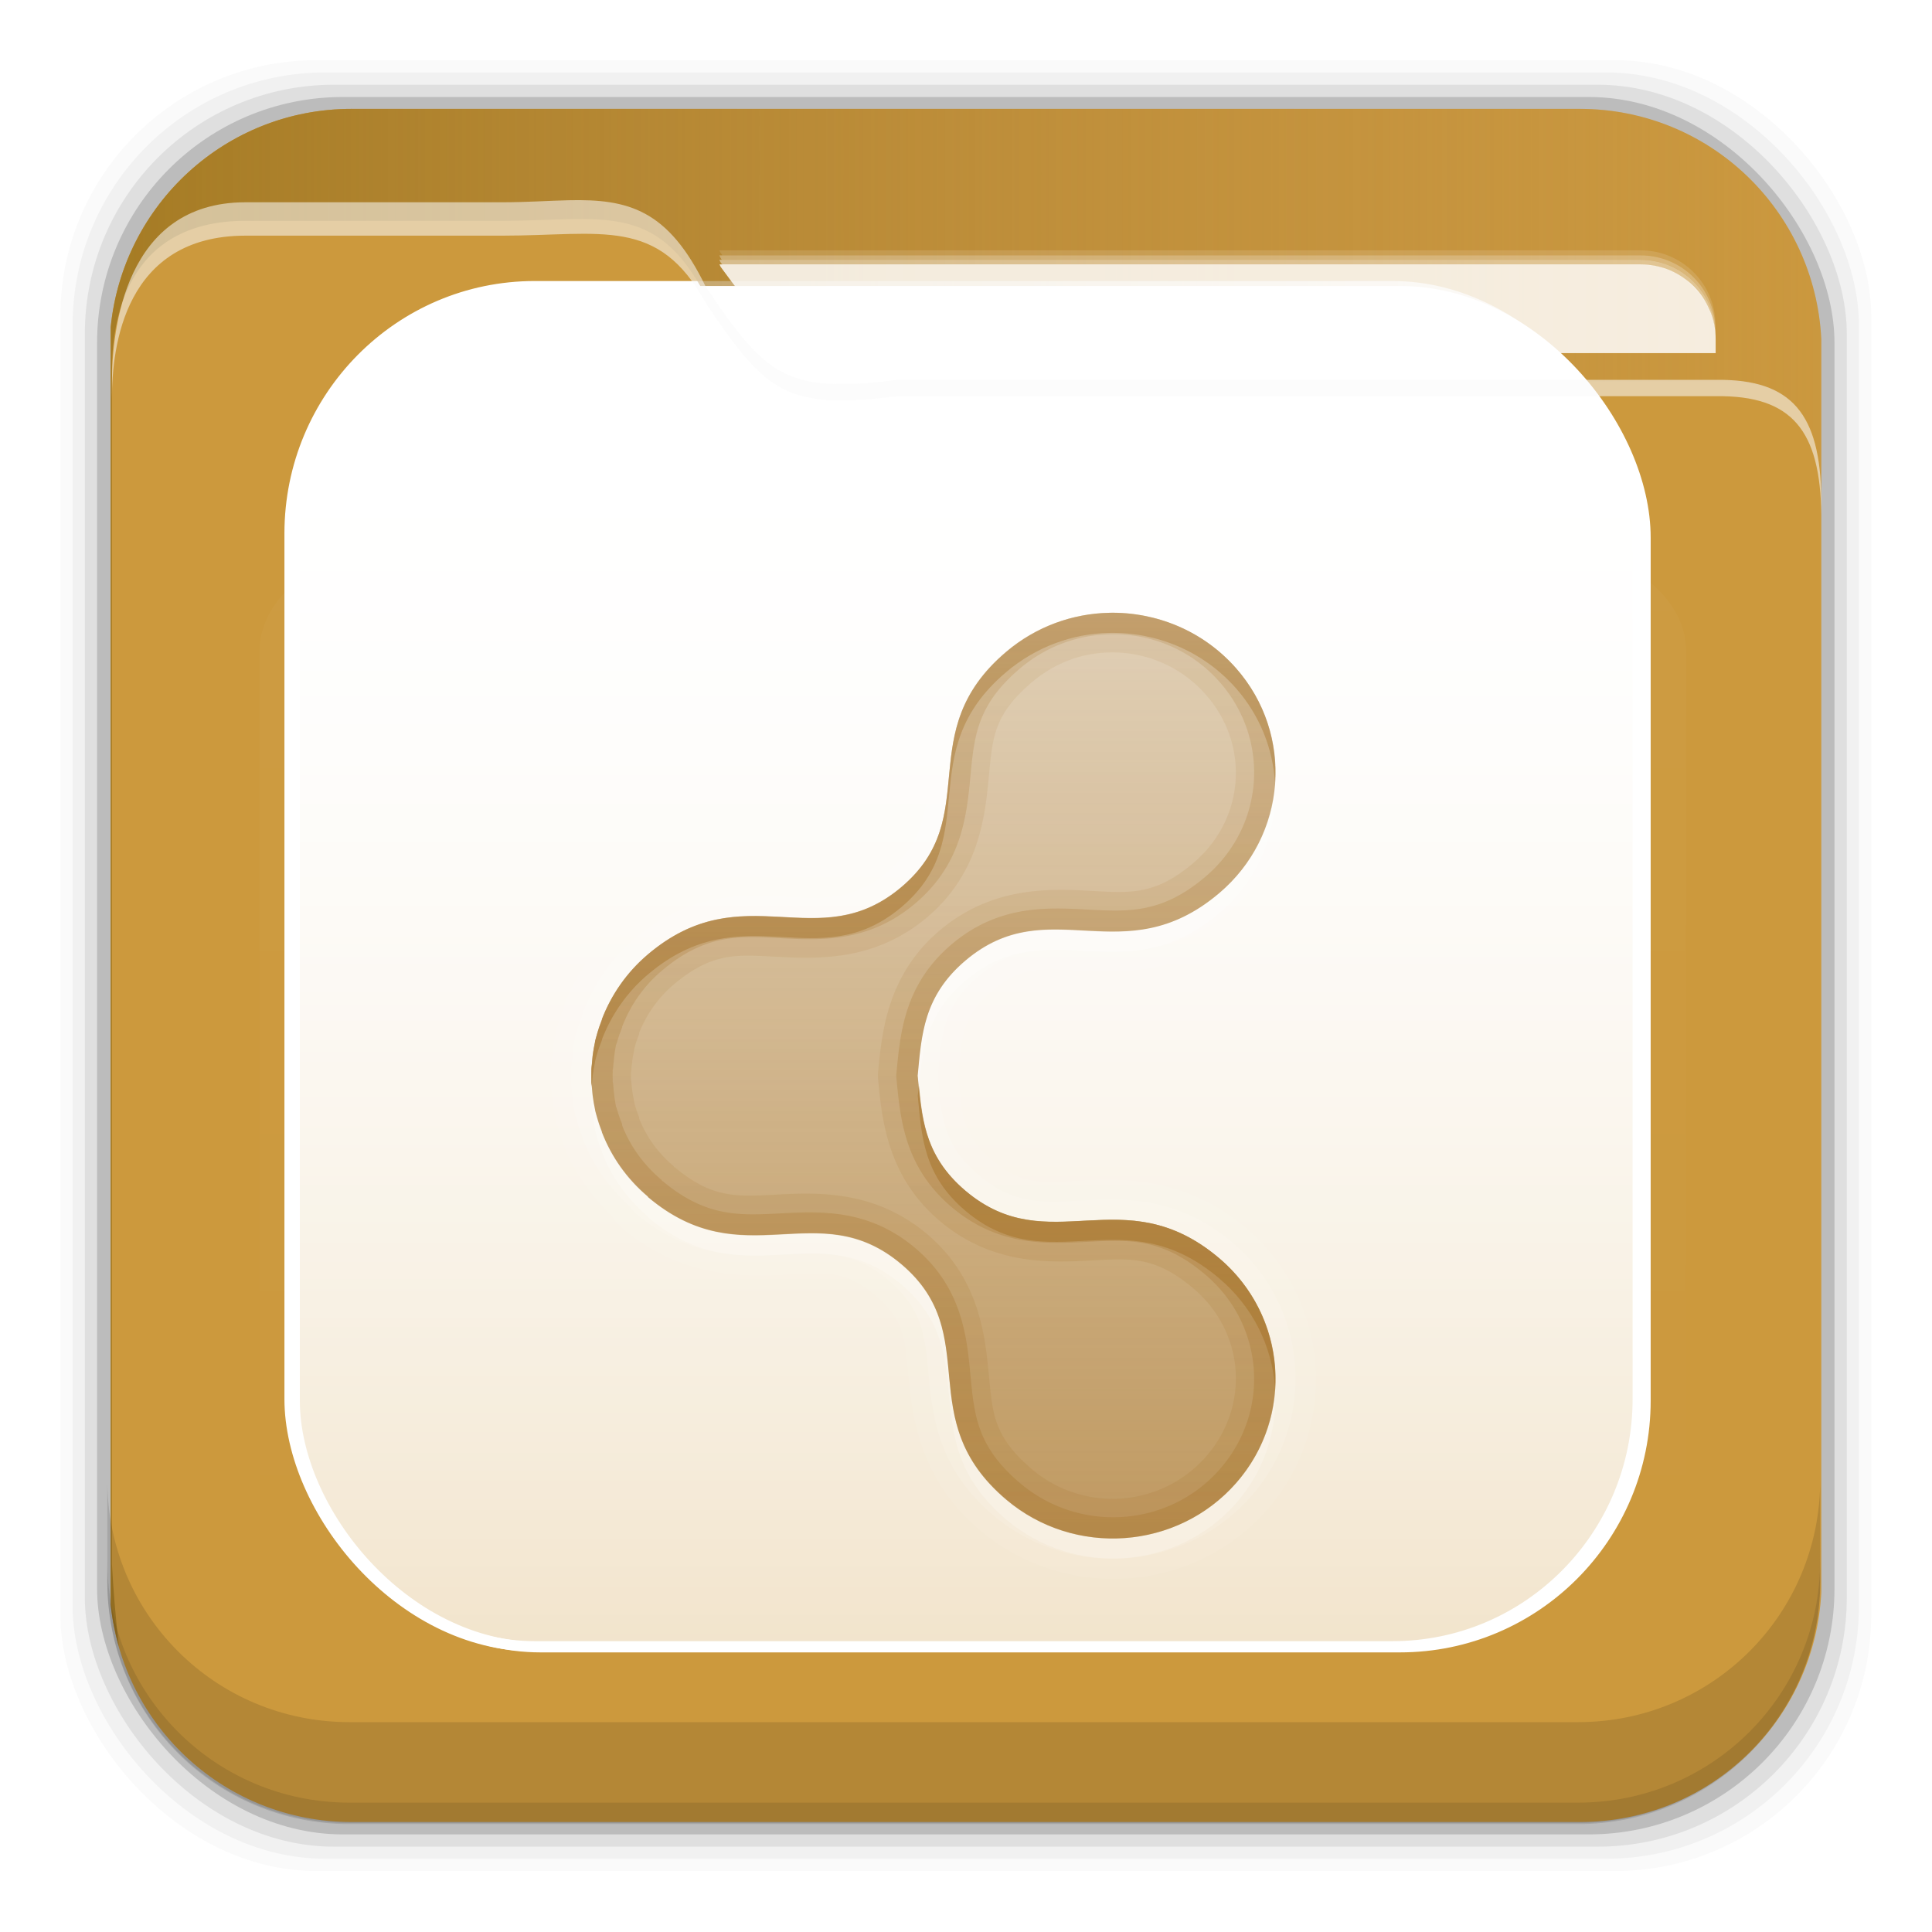 <svg height="96" width="96" xmlns="http://www.w3.org/2000/svg" xmlns:xlink="http://www.w3.org/1999/xlink" xmlns:sodipodi="http://sodipodi.sourceforge.net/DTD/sodipodi-0.dtd" xmlns:inkscape="http://www.inkscape.org/namespaces/inkscape">
 <defs>
  <linearGradient x2="0" y1="20.221" y2="138.66" gradientUnits="userSpaceOnUse" id="linearGradient3613-3">
   <stop stop-color="#fff"/>
   <stop stop-color="#fff" stop-opacity="0" offset="1"/>
  </linearGradient>
  <clipPath id="clipPath3613-29">
   <use xlink:href="#SVGCleanerId_1"/>
  </clipPath>
  <filter x="-0.192" y="-0.192" height="1.384" color-interpolation-filters="sRGB" id="filter3794-0" width="1.384">
   <feGaussianBlur stdDeviation="5.28"/>
  </filter>
  <clipPath id="clipPath3613-25">
   <use xlink:href="#SVGCleanerId_1"/>
  </clipPath>
  <clipPath id="clipPath3860">
   <rect x="6" rx="6" y="18" height="72" width="84"/>
  </clipPath>
  <filter x="-0.166" y="-0.197" height="1.394" color-interpolation-filters="sRGB" id="filter3870" width="1.331">
   <feGaussianBlur stdDeviation="5.17"/>
  </filter>
  <linearGradient x2="0" xlink:href="#linearGradient3613-3" y1="22.933" y2="81.48" gradientUnits="userSpaceOnUse" id="linearGradient5696"/>
  <linearGradient x1="93.01" x2="6.187" gradientUnits="userSpaceOnUse" id="linearGradient4640" gradientTransform="matrix(1 0 0 1 0 956.36)">
   <stop stop-color="#be8e4a" stop-opacity="0.077"/>
   <stop stop-color="#a67c25" offset="1"/>
  </linearGradient>
  <linearGradient x2="0" y1="272.01" y2="39.99" gradientUnits="userSpaceOnUse" id="linearGradient4419" gradientTransform="matrix(0.202 0 0 0.198 18.677 22.07)">
   <stop stop-color="#aa7932" stop-opacity="0.784"/>
   <stop stop-color="#aa7932" stop-opacity="0.392" offset="1"/>
  </linearGradient>
  <rect x="15" stroke-width="0.5" rx="12" y="15" fill="url(#linearGradient3613-3)" stroke="#fff" height="66" filter="url(#filter3794-0)" id="SVGCleanerId_0" width="66" stroke-linecap="round"/>
  <rect x="6" rx="6" y="6" height="84" id="SVGCleanerId_1" width="84"/>
 </defs>
 <g transform="matrix(1 0 0 1 0 -956.36)">
  <rect x="3" rx="12.724" y="959.35" fill-opacity="0.02" height="89.98" width="89.98"/>
  <rect x="3.608" rx="12.552" y="959.96" fill-opacity="0.039" height="88.76" width="88.76"/>
  <rect x="4.216" rx="12.38" y="960.57" fill-opacity="0.078" height="87.55" width="87.55"/>
  <rect x="4.824" rx="12.208" y="961.18" fill-opacity="0.157" height="86.33" width="86.33"/>
  <path d="m17.469 961.77c-6.251 0-11.355 4.757-11.969 10.844v63.469c0.614 6.083 5.718 10.812 11.969 10.812h61.031c6.454 0 11.671-5.037 12-11.406v-62.281c-0.321-6.377-5.54-11.438-12-11.438h-61.031z" fill="#cc993d"/>
  <use xlink:href="#SVGCleanerId_0" clip-path="url(#clipPath3613-29)" opacity="0.05" transform="matrix(1.015 0 0 1.024 -0.838 955.22)"/>
  <path d="m17.469 961.77c-6.251 0-11.355 4.757-11.969 10.844v63.469c0.072 0.717 0.215 1.42 0.406 2.094-0.147-1.329-0.269-2.696-0.344-4.094v-59.281c0-2.382 0.625-7.463 6.625-7.469h12.75c4.963 0 7.64-1.008 10.125 3.719 3.066 4.204 4.006 4.887 9.562 4.281h40.656c3.774-0.044 5.168 1.587 5.219 5.438v-7.562c-0.321-6.377-5.54-11.438-12-11.438h-61.031zm73.031 69.73c-0.044 2.208-0.186 4.35-0.406 6.406 0.211-0.798 0.362-1.614 0.406-2.469v-3.938zm-1.062 8.281c-0.134 0.298-0.281 0.59-0.438 0.875 0.158-0.284 0.303-0.577 0.438-0.875zm-0.438 0.9c-0.157 0.284-0.321 0.543-0.5 0.812 0.175-0.264 0.346-0.535 0.5-0.812zm-81.906 0.25c0.157 0.268 0.323 0.527 0.5 0.781-0.181-0.26-0.34-0.507-0.5-0.781zm76.188 4.938c-0.261 0.113-0.542 0.217-0.812 0.312 0.274-0.096 0.548-0.198 0.812-0.312zm-69.625 0.375c0.279 0.093 0.556 0.177 0.844 0.25-0.284-0.072-0.568-0.159-0.844-0.25zm67.625 0.281c-0.244 0.058-0.5 0.114-0.75 0.156 0.254-0.043 0.502-0.097 0.75-0.156z" fill="url(#linearGradient4640)"/>
  <use xlink:href="#SVGCleanerId_0" clip-path="url(#clipPath3613-25)" opacity="0.1" transform="matrix(1.017 0 0 1.021 -0.61 955.51)"/>
  <path d="m28.25 966.31c-0.988 0.022-2.072 0.101-3.312 0.101h-12.75c-6 0.007-6.625 6.357-6.625 8.936v0.812c0-2.58 0.625-8.083 6.625-8.089h12.75c4.963 0 7.765-0.967 10.125 3.34 3.066 4.554 4.006 5.293 9.562 4.637h40.656c3.774-0.048 5.168 1.719 5.219 5.889v-0.812c-0.051-4.17-1.445-5.937-5.219-5.889h-40.656c-5.556 0.656-6.497-0.084-9.562-4.637-1.864-3.84-3.849-4.356-6.812-4.288z" fill="#f9f9f9" opacity="0.55"/>
  <path d="m35.742 968.8c0.023 0.043 0.039 0.081 0.062 0.125 0.034 0.047 0.06 0.079 0.094 0.125h45.625c2.057 0 3.719 1.662 3.719 3.719v-0.25c0-2.057-1.662-3.719-3.719-3.719h-45.781z" fill="#fff" fill-opacity="0.59" opacity="0.205"/>
  <path d="m35.742 969.05c0.023 0.043 0.039 0.081 0.062 0.125 0.024 0.033 0.039 0.061 0.062 0.094h45.656c2.057 0 3.719 1.662 3.719 3.719v-0.219c0-2.057-1.662-3.719-3.719-3.719l-45.781 0z" fill="#fff" fill-opacity="0.59" opacity="0.518"/>
  <path d="m35.742 969.27c0.023 0.043 0.039 0.081 0.062 0.125 0.034 0.046 0.061 0.08 0.094 0.125h45.625c0.257 0 0.508 0.013 0.75 0.063 0.242 0.049 0.465 0.125 0.688 0.219 0.232 0.096 0.451 0.205 0.656 0.344 0.204 0.138 0.359 0.294 0.531 0.469 0.329 0.333 0.628 0.719 0.812 1.156 0.004 0.01-0.004 0.023 0 0.031 0.181 0.438 0.281 0.934 0.281 1.438v-0.25c0-2.057-1.662-3.719-3.719-3.719h-45.781z" fill="#fff" fill-opacity="0.59" opacity="0.747"/>
  <path d="m35.751 969.5c0.023 0.043 0.039 0.081 0.062 0.125 3.066 4.204 4.006 4.887 9.562 4.281h39.875v-0.688c0-2.057-1.662-3.719-3.719-3.719h-45.781z" fill="#fff" fill-opacity="0.83"/>
  <path d="m15.969 22.531c-2.846 0.004-5.433 2.592-5.438 5.438v48.062c0.004 2.846 2.592 5.433 5.438 5.438h64.062c2.846-0.004 5.433-2.592 5.438-5.438v-48.062c-0.004-2.846-2.592-5.433-5.438-5.438z" clip-path="url(#clipPath3860)" fill="url(#linearGradient5696)" filter="url(#filter3870)" opacity="0.15" transform="matrix(0.946 0 0 0.85 2.933 964.94)"/>
  <path d="m5.332 1029.9v5.066c0 6.668 5.364 12.032 12.032 12.032h61.049c6.668 0 12.032-5.364 12.032-12.032v-5.066c0 6.668-5.364 12.032-12.032 12.032h-61.049c-6.668 0-12.032-5.364-12.032-12.032z" fill-opacity="0.118"/>
  <path d="m5.332 1033.9v1.013c0 6.668 5.364 12.032 12.032 12.032h61.049c6.668 0 12.032-5.364 12.032-12.032v-1.013c0 6.668-5.364 12.032-12.032 12.032h-61.049c-6.668 0-12.032-5.364-12.032-12.032z" fill-opacity="0.098"/>
  <g fill-rule="evenodd" transform="matrix(1 0 0 1 -0.617 956.81)">
   <path d="m55.688 27.969c-2.266 0.048-4.54 0.887-6.375 2.438-2.84 2.4-3.337 5.348-3.531 7.375-0.195 2.027-0.137 3.002-1.688 4.312-1.549 1.309-2.577 1.108-4.656 1-2.079-0.108-5.096-0.057-7.938 2.344-1.325 1.12-2.266 2.515-2.844 4-0.003 0.009 0.003 0.023 0 0.031-0.001 0.002 0.001 0.027 0 0.031-0.005 0.019-0.018 0.08-0.031 0.125-0.083 0.215-0.191 0.448-0.281 0.781-0.014 0.05-0.072 0.2-0.125 0.438-0.003 0.015 0.003 0.016 0 0.031s0.003 0.016 0 0.031c-0.061 0.281-0.119 0.575-0.156 0.875-0.002 0.015 0.002 0.016 0 0.031-0.017 0.144-0.025 0.266-0.031 0.375-0.012-0.018-0.051 0.103-0.062 0.375-0.008 0.185-0.002 0.236 0 0.156-0.005 0.174-0.003 0.22 0 0.094-0.003 0.133-0.003 0.239 0 0.375-0.001-0.057-0.009 0.04 0 0.25 0.012 0.27 0.05 0.393 0.062 0.375 0.004 0.09 0.006 0.209 0.031 0.406 0.039 0.311 0.092 0.616 0.156 0.906 0.003 0.015-0.003 0.017 0 0.031 0.052 0.228 0.108 0.377 0.125 0.438 0.075 0.278 0.145 0.463 0.219 0.656 0.021 0.055 0.043 0.138 0.062 0.188 0.006 0.021-0 0.094 0 0.094a2.021 2.021 0 0 0 0.031 0c0.499 1.292 1.332 2.451 2.375 3.469 0.016 0.016 0.015 0.047 0.031 0.062a2.021 2.021 0 0 0 0.094 0.125 2.021 2.021 0 0 0 0.344 0.344 2.021 2.021 0 0 0 0 0.031c2.841 2.401 5.858 2.452 7.938 2.344 2.079-0.108 3.107-0.309 4.656 1 1.551 1.31 1.493 2.285 1.688 4.312 0.195 2.027 0.691 4.975 3.531 7.375 4.213 3.56 10.607 3.139 14.25-1 3.643-4.139 3.154-10.499-1.062-14.062-2.841-2.401-5.858-2.452-7.938-2.344-2.079 0.108-3.107 0.309-4.656-1-1.504-1.269-1.482-2.266-1.656-4.185 0.174-1.919 0.152-2.916 1.656-4.188 1.549-1.309 2.577-1.108 4.656-1 2.079 0.108 5.096 0.057 7.938-2.344 4.217-3.563 4.706-9.923 1.062-14.062-2.05-2.329-4.975-3.499-7.875-3.438zm0.031 2.031c2.332-0.05 4.67 0.884 6.312 2.75 2.919 3.317 2.541 8.327-0.844 11.188-4.763 4.025-8.441-0.166-12.594 3.344-2.098 1.773-2.181 3.71-2.375 5.719 0.194 2.009 0.277 3.946 2.375 5.719 4.153 3.51 7.831-0.681 12.594 3.344 3.385 2.861 3.763 7.871 0.844 11.188-2.92 3.315-8.022 3.671-11.407 0.81-4.763-4.024-1.066-8.177-5.219-11.687s-7.831 0.681-12.594-3.344v-0.031c-1.058-0.894-1.82-1.991-2.281-3.188-0.003-0.008 0.003-0.023 0-0.031-0.093-0.243-0.182-0.469-0.25-0.719-0.031-0.112-0.068-0.231-0.094-0.344-0.003-0.012 0.003-0.019 0-0.031-0.052-0.236-0.095-0.479-0.125-0.719-0.016-0.124-0.022-0.25-0.031-0.375-0.006-0.084-0.027-0.166-0.031-0.25-0.002-0.057 0.001-0.13 0-0.188-0.002-0.112-0.002-0.2 0-0.312 0-0.014-0-0.048 0-0.062 0.001-0.043-0.002-0.082 0-0.125 0.004-0.084 0.025-0.166 0.031-0.25 0.008-0.112 0.018-0.232 0.031-0.344 0.002-0.012-0.002-0.019 0-0.031 0.03-0.239 0.073-0.483 0.125-0.719 0.003-0.012-0.003-0.019 0-0.031 0.025-0.112 0.064-0.233 0.094-0.344 0.068-0.25 0.157-0.476 0.25-0.719 0.003-0.008-0.003-0.023 0-0.031 0.462-1.196 1.224-2.325 2.281-3.219 4.763-4.025 8.441 0.166 12.594-3.344 4.153-3.51 0.456-7.663 5.219-11.688 1.481-1.251 3.28-1.899 5.094-1.938z" fill="#fff" color="#000000" opacity="0.05"/>
   <path d="m55.688 29c-2.04 0.043-4.06 0.755-5.719 2.156-2.611 2.207-2.995 4.715-3.188 6.719s-0.219 3.437-2.031 4.969c-1.812 1.531-3.318 1.357-5.375 1.25-2.057-0.107-4.607-0.114-7.219 2.094-1.196 1.011-2.043 2.279-2.562 3.625-0 0 0.002 0.026 0 0.031-0.011 0.037-0.056 0.159-0.062 0.219-0.07 0.185-0.155 0.36-0.219 0.594-0.022 0.08-0.086 0.231-0.125 0.406-0.004 0.015 0.003 0.016 0 0.031-0.058 0.263-0.091 0.537-0.125 0.812-0.014 0.11-0.001 0.212 0 0.219-0.006 0.071-0.027 0.157-0.031 0.219 0.003-0.033-0.021 0.058-0.031 0.281-0.005 0.114-0 0.144 0 0.125-0.003 0.094-0.001 0.119 0 0.062-0.003 0.123-0.003 0.251 0 0.375 0 0-0.006 0.053 0 0.188 0.01 0.223 0.034 0.314 0.031 0.281 0.008 0.105 0.009 0.261 0.031 0.438 0.034 0.275 0.067 0.549 0.125 0.812 0.002 0.015-0.003 0.016 0 0.031 0.039 0.171 0.101 0.32 0.125 0.406 0.086 0.317 0.191 0.576 0.281 0.812a1.014 1.014 0 0 0 0 0.031c0.483 1.253 1.287 2.382 2.344 3.344 0.006 0.005-0.006 0.026 0 0.031a1.014 1.014 0 0 0 0.031 0.031 1.014 1.014 0 0 0 0.188 0.188 1.014 1.014 0 0 0 0 0.031c2.612 2.207 5.162 2.201 7.219 2.094 2.057-0.107 3.563-0.281 5.375 1.25 1.813 1.532 1.839 2.965 2.031 4.969 0.193 2.004 0.576 4.512 3.188 6.719 3.8 3.211 9.53 2.792 12.812-0.938 3.283-3.729 2.865-9.412-0.938-12.625-2.611-2.205-5.161-2.199-7.218-2.091-2.057 0.107-3.563 0.281-5.375-1.25-1.799-1.521-1.844-2.948-2.031-4.938 0.188-1.99 0.232-3.417 2.031-4.938 1.812-1.531 3.318-1.357 5.375-1.25 2.057 0.107 4.607 0.114 7.219-2.094 3.802-3.213 4.22-8.896 0.938-12.625-1.846-2.098-4.477-3.15-7.093-3.094zm0.031 1c2.332-0.05 4.67 0.884 6.312 2.75 2.919 3.317 2.541 8.327-0.844 11.188-4.763 4.025-8.441-0.166-12.594 3.344-2.098 1.773-2.181 3.71-2.375 5.719 0.194 2.009 0.277 3.946 2.375 5.719 4.153 3.51 7.831-0.681 12.594 3.344 3.385 2.861 3.763 7.871 0.844 11.188-2.92 3.315-8.022 3.671-11.407 0.81-4.763-4.024-1.066-8.177-5.219-11.687s-7.831 0.681-12.594-3.344v-0.031c-1.058-0.894-1.82-1.991-2.281-3.188-0.003-0.008 0.003-0.023 0-0.031-0.093-0.243-0.182-0.469-0.25-0.719-0.031-0.112-0.068-0.231-0.094-0.344-0.003-0.012 0.003-0.019 0-0.031-0.052-0.236-0.095-0.479-0.125-0.719-0.016-0.124-0.022-0.25-0.031-0.375-0.006-0.084-0.027-0.166-0.031-0.25-0.002-0.057 0.001-0.13 0-0.188-0.002-0.112-0.002-0.2 0-0.312 0-0.014-0-0.048 0-0.062 0.001-0.043-0.002-0.082 0-0.125 0.004-0.084 0.025-0.166 0.031-0.25 0.008-0.112 0.018-0.232 0.031-0.344 0.002-0.012-0.002-0.019 0-0.031 0.03-0.239 0.073-0.483 0.125-0.719 0.003-0.012-0.003-0.019 0-0.031 0.025-0.112 0.064-0.233 0.094-0.344 0.068-0.25 0.157-0.476 0.25-0.719 0.003-0.008-0.003-0.023 0-0.031 0.462-1.196 1.224-2.325 2.281-3.219 4.763-4.025 8.441 0.166 12.594-3.344 4.153-3.51 0.456-7.663 5.219-11.688 1.481-1.251 3.28-1.899 5.094-1.938z" fill="#fff" color="#000000" opacity="0.1"/>
   <path d="m55.73 30.002c-1.813 0.039-3.628 0.669-5.109 1.921-4.763 4.025-1.063 8.206-5.216 11.716-4.153 3.51-7.833-0.685-12.596 3.339v0.006c-1.058 0.894-1.821 2.001-2.283 3.197-0.003 0.008-0.003 0.017-0.006 0.025-0.093 0.243-0.172 0.487-0.24 0.737-0.03 0.111-0.063 0.223-0.089 0.335-0.003 0.012-0.004 0.025-0.006 0.037-0.052 0.236-0.09 0.473-0.12 0.712-0 0.002 0 0.004 0 0.006-0.002 0.012-0.005 0.025-0.006 0.037-0.013 0.111-0.023 0.223-0.032 0.335-0.006 0.084-0.015 0.17-0.019 0.254-0.002 0.043-0.005 0.087-0.006 0.13-0 0.014 0 0.029 0 0.043-0.002 0.112-0.002 0.222 0 0.335 0.001 0.057 0.004 0.116 0.006 0.173 0.004 0.084 0.013 0.17 0.019 0.254 0.01 0.125 0.022 0.247 0.038 0.372 0 0.002-0 0.004 0 0.006 0.03 0.239 0.068 0.476 0.12 0.712 0.003 0.012 0.004 0.025 0.006 0.037 0.026 0.113 0.058 0.223 0.089 0.335 0.068 0.25 0.147 0.494 0.24 0.737 0.003 0.008 0.003 0.017 0.006 0.025 0.462 1.196 1.225 2.303 2.283 3.197v0.006c4.763 4.025 8.442-0.17 12.596 3.339 4.153 3.51 0.454 7.691 5.216 11.716 3.385 2.86 8.494 2.486 11.413-0.83 2.919-3.317 2.544-8.322-0.841-11.183-4.763-4.025-8.442 0.176-12.596-3.333-2.098-1.773-2.19-3.722-2.384-5.731 0.194-2.009 0.286-3.958 2.384-5.731 4.153-3.51 7.833 0.691 12.596-3.333 3.385-2.86 3.76-7.866 0.841-11.183-1.642-1.866-3.972-2.8-6.304-2.751z" fill="url(#linearGradient4419)" color="#000000" opacity="0.9"/>
   <path d="m55.719 30c-1.813 0.039-3.613 0.686-5.094 1.938-4.763 4.025-1.066 8.178-5.219 11.688-4.153 3.51-7.831-0.681-12.594 3.344-1.058 0.894-1.82 2.023-2.281 3.219-0.003 0.008 0.003 0.023 0 0.031-0.093 0.243-0.182 0.469-0.25 0.719-0.03 0.111-0.069 0.232-0.094 0.344-0.003 0.012 0.003 0.019 0 0.031-0.052 0.236-0.095 0.479-0.125 0.719-0.002 0.012 0.002 0.019 0 0.031-0.013 0.111-0.023 0.232-0.031 0.344-0.006 0.084-0.028 0.166-0.031 0.25-0.002 0.043 0.001 0.082 0 0.125-0 0.014 0 0.048 0 0.062-0.002 0.112-0.002 0.2 0 0.312 0.001 0.057-0.002 0.13 0 0.188 0.002 0.053 0.027 0.103 0.031 0.156 0.003-0.031-0.002-0.063 0-0.094 0.008-0.112 0.018-0.232 0.031-0.344 0.002-0.012-0.002-0.019 0-0.031 0.03-0.239 0.073-0.483 0.125-0.719 0.003-0.012-0.003-0.019 0-0.031 0.025-0.112 0.064-0.233 0.094-0.344 0.068-0.25 0.157-0.476 0.25-0.719 0.003-0.008-0.003-0.023 0-0.031 0.462-1.196 1.224-2.325 2.281-3.219 4.763-4.025 8.441 0.166 12.594-3.344 4.153-3.51 0.456-7.663 5.219-11.688 1.481-1.251 3.28-1.899 5.094-1.938 2.332-0.05 4.67 0.884 6.312 2.75 1.194 1.356 1.826 2.998 1.938 4.656 0.125-1.994-0.501-4.025-1.938-5.657-1.642-1.866-3.981-2.8-6.312-2.75zm-9.438 23.5c-0.016 0.167-0.046 0.332-0.062 0.5 0.194 2.009 0.277 3.946 2.375 5.719 4.153 3.51 7.831-0.681 12.594 3.344 1.692 1.43 2.629 3.383 2.781 5.406 0.12-2.358-0.815-4.745-2.781-6.407-4.763-4.024-8.441 0.166-12.594-3.343-1.923-1.625-2.137-3.388-2.313-5.219z" fill="url(#linearGradient4419)" color="#000000"/>
   <path d="m55.719 30c-1.813 0.039-3.613 0.686-5.094 1.938-4.763 4.025-1.066 8.178-5.219 11.688-4.153 3.51-7.831-0.681-12.594 3.344-1.058 0.894-1.82 2.023-2.281 3.219-0.003 0.008 0.003 0.023 0 0.031-0.093 0.243-0.182 0.469-0.25 0.719-0.03 0.111-0.069 0.232-0.094 0.344-0.003 0.012 0.003 0.019 0 0.031-0.052 0.236-0.095 0.479-0.125 0.719-0.002 0.012 0.002 0.019 0 0.031-0.013 0.111-0.023 0.232-0.031 0.344-0.006 0.084-0.028 0.166-0.031 0.25-0.002 0.043 0.001 0.082 0 0.125-0 0.014 0 0.048 0 0.062-0.002 0.112-0.002 0.2 0 0.312 0.001 0.057-0.002 0.13 0 0.188 0.004 0.084 0.025 0.166 0.031 0.25 0.01 0.125 0.016 0.251 0.031 0.375 0.03 0.239 0.073 0.483 0.125 0.719 0.003 0.012-0.003 0.019 0 0.031 0.026 0.113 0.063 0.232 0.094 0.344 0.068 0.25 0.157 0.476 0.25 0.719 0.003 0.008-0.003 0.023 0 0.031 0.462 1.196 1.224 2.294 2.281 3.188v0.031c4.763 4.025 8.441-0.166 12.594 3.344 4.153 3.51 0.456 7.663 5.219 11.688 3.385 2.86 8.487 2.504 11.406-0.812 2.919-3.317 2.541-8.327-0.844-11.188-4.763-4.025-8.441 0.166-12.594-3.344-2.098-1.773-2.181-3.71-2.375-5.719 0.194-2.009 0.277-3.946 2.375-5.719 4.153-3.51 7.831 0.681 12.594-3.344 3.385-2.863 3.764-7.873 0.844-11.19-1.642-1.866-3.981-2.8-6.312-2.75zm0.031 1.062c2.033-0.043 4.041 0.753 5.469 2.375 2.538 2.884 2.228 7.197-0.719 9.688-2.139 1.808-3.771 1.73-5.781 1.625-2.01-0.105-4.458-0.271-6.812 1.719-2.379 2.01-2.56 4.465-2.75 6.438a1.064 1.064 0 0 0 0 0.188c0.19 1.973 0.371 4.427 2.75 6.438 2.354 1.989 4.802 1.823 6.812 1.719 2.01-0.105 3.642-0.183 5.781 1.625 2.947 2.49 3.257 6.804 0.719 9.688s-6.957 3.18-9.906 0.688c-2.14-1.808-2.281-3.357-2.469-5.312-0.188-1.955-0.397-4.386-2.75-6.375-2.354-1.989-4.802-1.823-6.812-1.719-1.99 0.103-3.613 0.155-5.72-1.594a1.064 1.064 0 0 0 -0.062 -0.031 1.064 1.064 0 0 0 0 -0.031c-0.915-0.774-1.569-1.695-1.969-2.719-0.003-0.008 0.003-0.023 0-0.031-0.002-0.005 0-0.031 0-0.031-0.096-0.25-0.17-0.446-0.219-0.625-0.035-0.126-0.08-0.225-0.094-0.281-0.003-0.016 0.003-0.016 0-0.031-0.046-0.208-0.069-0.424-0.094-0.625-0.009-0.07-0.02-0.199-0.031-0.344-0.014-0.178-0.03-0.208-0.032-0.188 0 0.004-0-0.03 0-0.031 0.001-0.005 0.002-0.058 0-0.156-0.002-0.1-0.002-0.148 0-0.25 0.002-0.088 0.002-0.132 0-0.062 0.002-0.081 0.001-0.093 0-0.094-0 0.009-0-0.035 0-0.031 0.002 0.021 0.017-0.009 0.031-0.188 0.008-0.109 0.022-0.231 0.031-0.312 0.002-0.016-0.001-0.015 0-0.031 0.025-0.202 0.048-0.418 0.094-0.625a1.064 1.064 0 0 0 0 -0.031c0.01-0.046 0.055-0.138 0.094-0.281 0.049-0.179 0.123-0.375 0.219-0.625 0-0-0.001-0.027 0-0.031 0.401-1.039 1.056-2.01 1.969-2.781 2.139-1.808 3.771-1.73 5.781-1.625 2.01 0.105 4.458 0.271 6.812-1.719 2.353-1.989 2.562-4.42 2.75-6.375 0.188-1.955 0.329-3.504 2.469-5.312 1.295-1.094 2.862-1.654 4.438-1.688z" fill="url(#linearGradient4419)" color="#000000" opacity="0.5"/>
   <path d="m55.719 30c-1.813 0.039-3.613 0.686-5.094 1.938-4.763 4.025-1.066 8.178-5.219 11.688-4.153 3.51-7.831-0.681-12.594 3.344-1.058 0.894-1.82 2.023-2.281 3.219-0.003 0.008 0.003 0.023 0 0.031-0.093 0.243-0.182 0.469-0.25 0.719-0.03 0.111-0.069 0.232-0.094 0.344-0.003 0.012 0.003 0.019 0 0.031-0.052 0.236-0.095 0.479-0.125 0.719-0.002 0.012 0.002 0.019 0 0.031-0.013 0.111-0.023 0.232-0.031 0.344-0.006 0.084-0.028 0.166-0.031 0.25-0.002 0.043 0.001 0.082 0 0.125-0 0.014 0 0.048 0 0.062-0.002 0.112-0.002 0.2 0 0.312 0.001 0.057-0.002 0.13 0 0.188 0.004 0.084 0.025 0.166 0.031 0.25 0.01 0.125 0.016 0.251 0.031 0.375 0.03 0.239 0.073 0.483 0.125 0.719 0.003 0.012-0.003 0.019 0 0.031 0.026 0.113 0.063 0.232 0.094 0.344 0.068 0.25 0.157 0.476 0.25 0.719 0.003 0.008-0.003 0.023 0 0.031 0.462 1.196 1.224 2.294 2.281 3.188v0.031c4.763 4.025 8.441-0.166 12.594 3.344 4.153 3.51 0.456 7.663 5.219 11.688 3.385 2.86 8.487 2.504 11.406-0.812 2.919-3.317 2.541-8.327-0.844-11.188-4.763-4.025-8.441 0.166-12.594-3.344-2.098-1.773-2.181-3.71-2.375-5.719 0.194-2.009 0.277-3.946 2.375-5.719 4.153-3.51 7.831 0.681 12.594-3.344 3.385-2.863 3.764-7.873 0.844-11.19-1.642-1.866-3.981-2.8-6.312-2.75zm0.031 1.969c1.776-0.038 3.538 0.682 4.781 2.094 2.211 2.511 1.946 6.203-0.625 8.375-1.931 1.632-3.166 1.478-5.156 1.375-1.99-0.104-4.845-0.222-7.438 1.969-2.621 2.215-2.875 5.089-3.062 7.031a1.978 1.978 0 0 0 0 0.375c0.187 1.942 0.442 4.817 3.062 7.031 2.593 2.191 5.448 2.072 7.438 1.969 1.99-0.104 3.225-0.257 5.156 1.375 2.571 2.172 2.836 5.864 0.625 8.375s-6.05 2.801-8.625 0.625c-1.932-1.633-1.97-2.785-2.156-4.719s-0.471-4.779-3.062-6.969c-2.593-2.191-5.448-2.072-7.438-1.969-1.966 0.102-3.203 0.226-5.094-1.344-0.023-0.019-0.039-0.011-0.062-0.031a1.978 1.978 0 0 0 0 -0.031c-0.799-0.675-1.373-1.491-1.719-2.375-0.003-0.008 0.003-0.024 0-0.031-0.001-0.003 0-0.031 0-0.031-0.098-0.256-0.155-0.413-0.188-0.531-0.045-0.162-0.063-0.251-0.062-0.25-0.003-0.015 0.003-0.016 0-0.031-0.04-0.183-0.073-0.362-0.094-0.531-0.003-0.023-0.018-0.118-0.031-0.281-0.024-0.313-0.04-0.374-0.031-0.188 0.004 0.092 0.003 0.045 0-0.125-0.002-0.089-0.002-0.158 0-0.25 0.003-0.152 0.004-0.173 0-0.031 0.004-0.163 0.004-0.19 0-0.094-0.008 0.188 0.007 0.125 0.031-0.188 0.007-0.094 0.025-0.192 0.031-0.25 0.001-0.007-0.001-0.025 0-0.031 0.021-0.17 0.054-0.348 0.094-0.531a1.978 1.978 0 0 0 0 -0.031c-0.002 0.011 0.016-0.08 0.062-0.25 0.032-0.118 0.09-0.275 0.188-0.531 0-0-0.001-0.029 0-0.031-0 0-0.001-0.029 0-0.031 0.35-0.895 0.937-1.746 1.719-2.406 1.931-1.632 3.166-1.478 5.156-1.375 1.99 0.104 4.845 0.222 7.438-1.969 2.591-2.19 2.877-5.035 3.062-6.969 0.186-1.934 0.224-3.086 2.156-4.719 1.135-0.959 2.473-1.44 3.844-1.469z" fill="url(#linearGradient4419)" color="#000000" opacity="0.25"/>
   <path d="m63.969 38.5c-0.152 2.024-1.089 4.007-2.781 5.438-4.763 4.025-8.441-0.166-12.594 3.344-2.098 1.773-2.181 3.71-2.375 5.719 0.016 0.168 0.046 0.333 0.062 0.5 0.176-1.831 0.39-3.594 2.312-5.219 4.153-3.51 7.831 0.681 12.594-3.344 1.975-1.669 2.912-4.07 2.781-6.438zm-33.938 15c-0.004 0.054-0.029 0.103-0.031 0.156-0.002 0.043 0.001 0.082 0 0.125-0 0.014 0 0.048 0 0.062-0.002 0.112-0.002 0.2 0 0.312 0.001 0.057-0.002 0.13 0 0.188 0.004 0.084 0.025 0.166 0.031 0.25 0.01 0.125 0.016 0.251 0.031 0.375 0.03 0.239 0.073 0.483 0.125 0.719 0.003 0.012-0.003 0.019 0 0.031 0.026 0.113 0.063 0.232 0.094 0.344 0.068 0.25 0.157 0.476 0.25 0.719 0.003 0.008-0.003 0.023 0 0.031 0.462 1.196 1.224 2.294 2.281 3.188v0.031c4.763 4.025 8.441-0.166 12.594 3.344 4.153 3.51 0.456 7.663 5.219 11.688 3.385 2.86 8.487 2.504 11.406-0.812 1.438-1.633 2.064-3.693 1.938-5.688-0.106 1.669-0.736 3.323-1.938 4.688-2.918 3.316-8.02 3.672-11.405 0.811-4.763-4.024-1.066-8.177-5.219-11.687s-7.831 0.681-12.594-3.344v-0.031c-1.058-0.894-1.82-1.991-2.281-3.188-0.003-0.008 0.003-0.023 0-0.031-0.093-0.243-0.182-0.469-0.25-0.719-0.031-0.112-0.068-0.231-0.094-0.344-0.003-0.012 0.003-0.019 0-0.031-0.052-0.236-0.095-0.479-0.125-0.719-0.016-0.124-0.022-0.25-0.031-0.375-0.002-0.031 0.003-0.062 0-0.094z" fill="#fff" color="#000000" opacity="0.2"/>
  </g>
 </g>
</svg>
